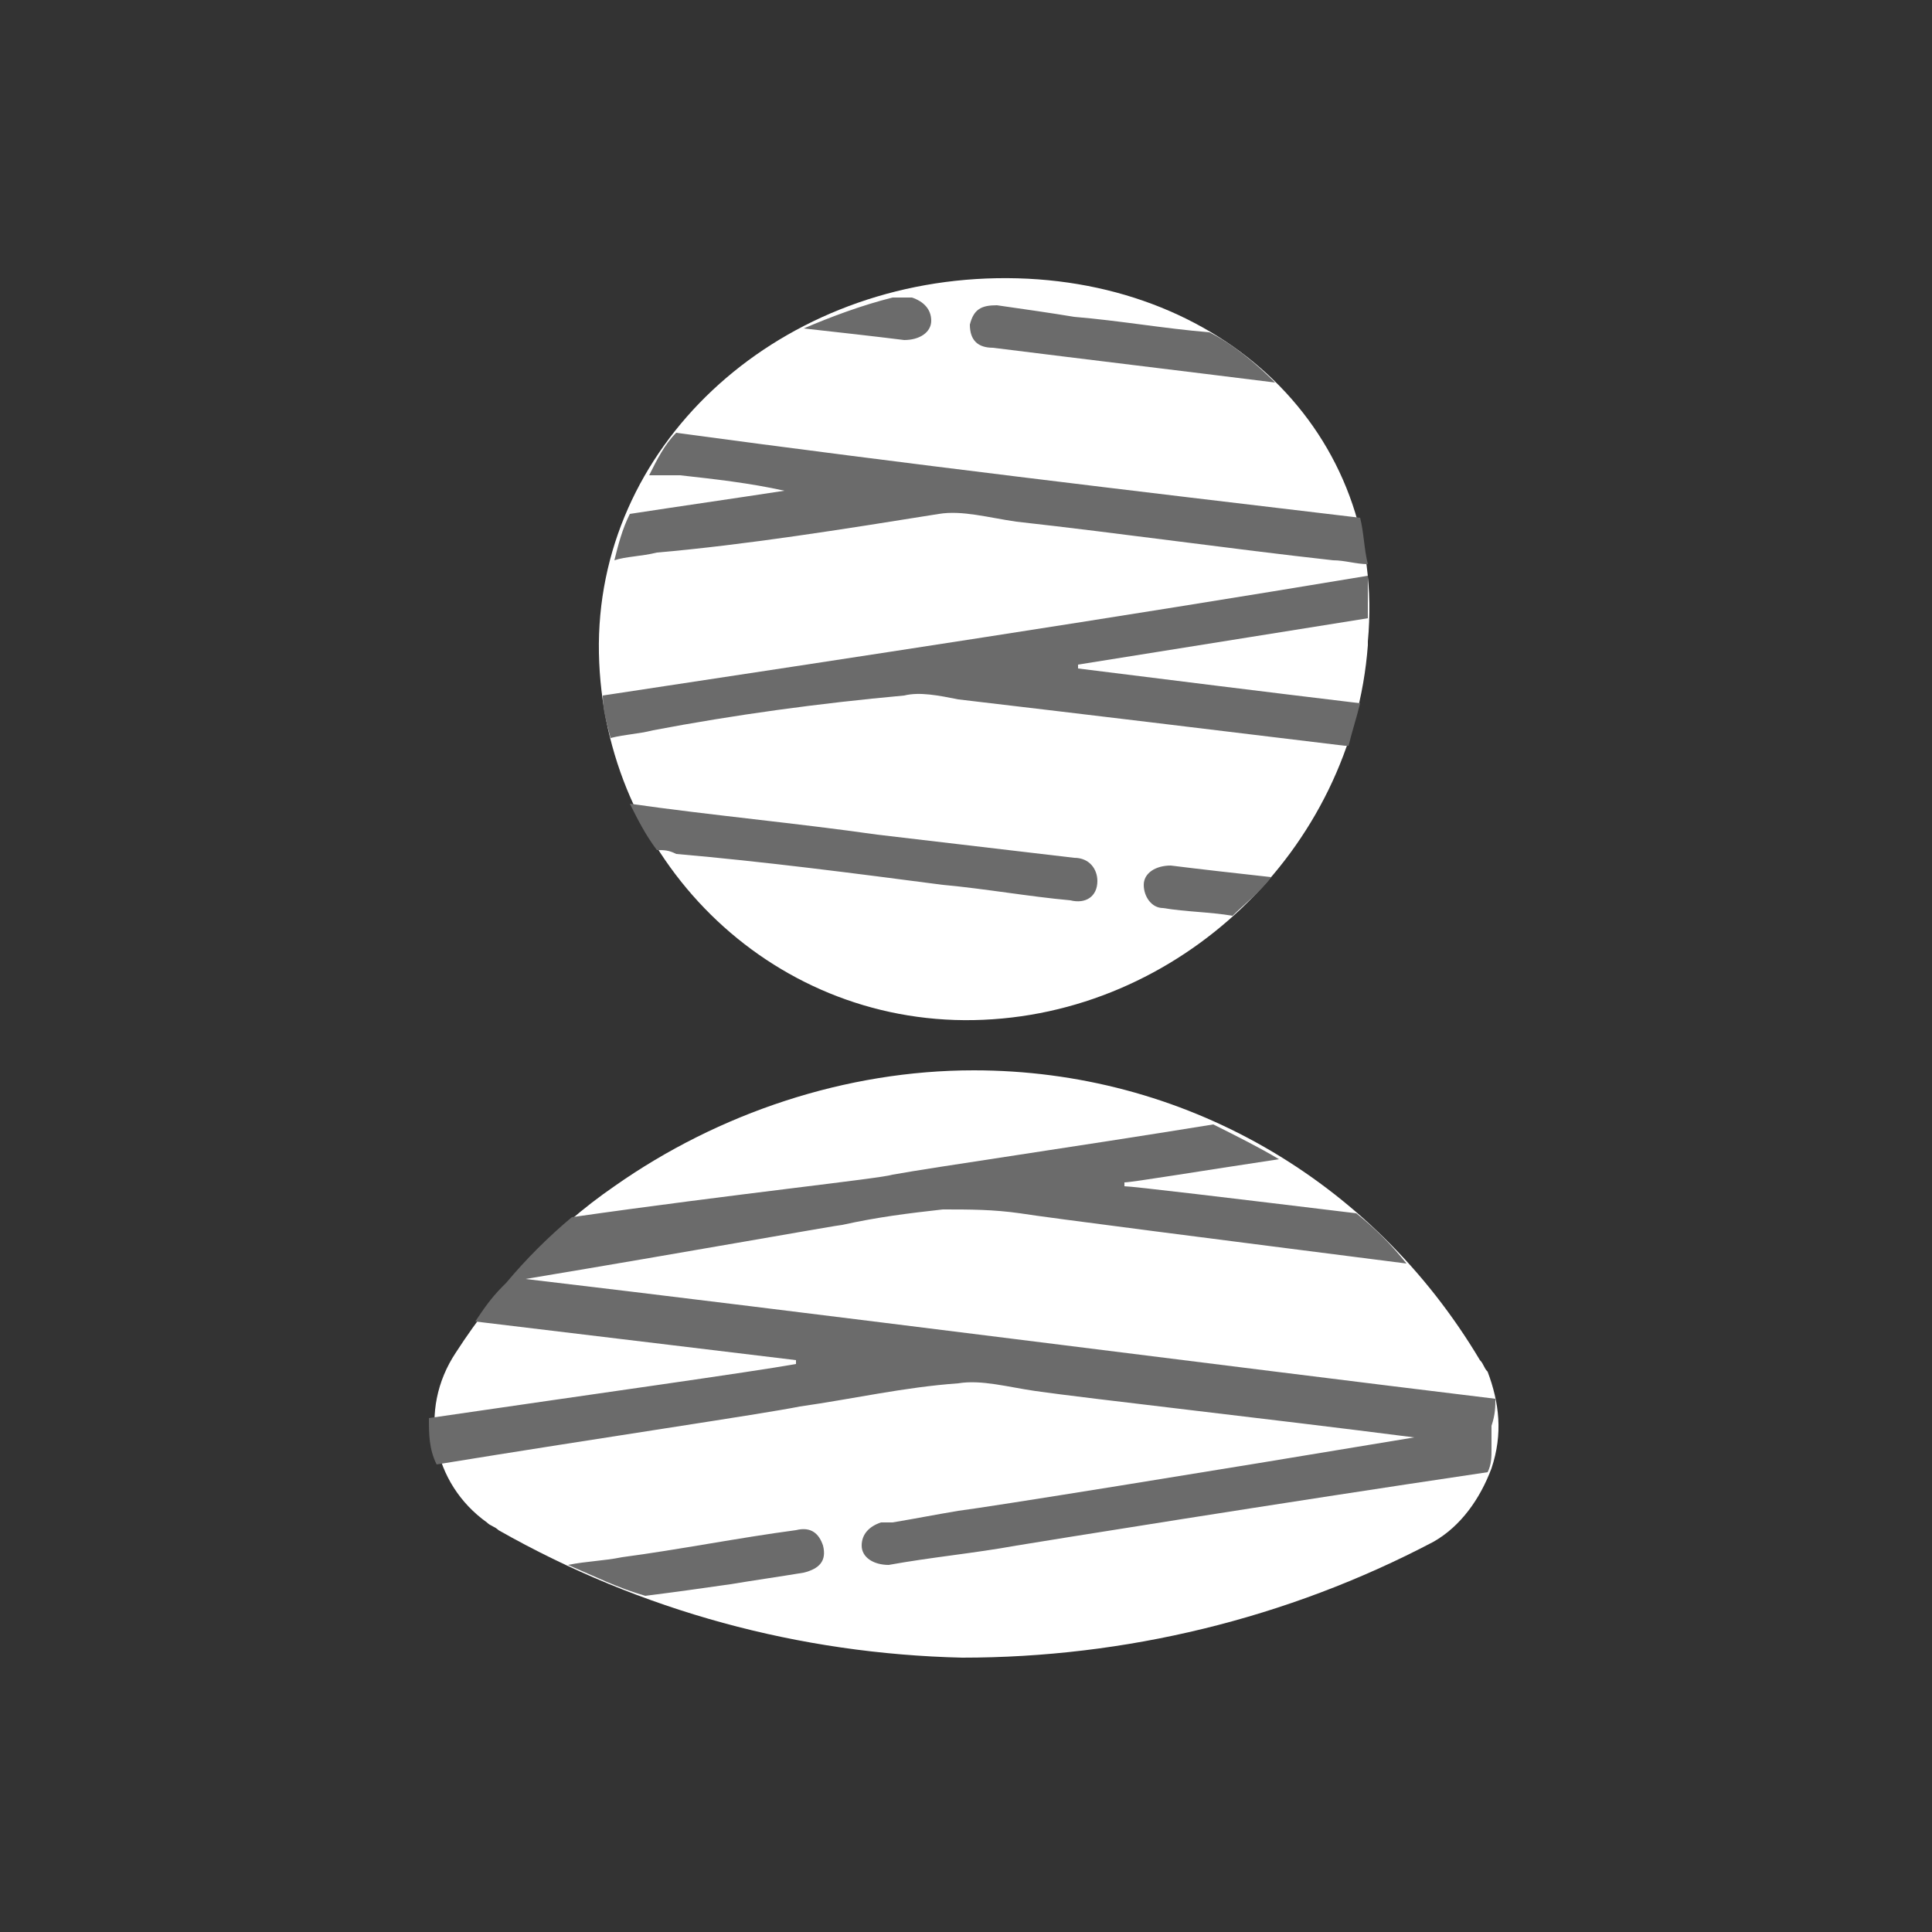 <?xml version="1.0" encoding="utf-8"?>
<!-- Generator: Adobe Illustrator 23.0.0, SVG Export Plug-In . SVG Version: 6.00 Build 0)  -->
<svg version="1.0" id="follow_x5F_icon" xmlns="http://www.w3.org/2000/svg" xmlns:xlink="http://www.w3.org/1999/xlink" x="0px"
	 y="0px" viewBox="0 0 50 50" enable-background="new 0 0 50 50" xml:space="preserve">
<rect x="0" y="0" width="50" height="50" fill="#333333" stroke="none"/>
<path id="head_right_1_" fill="#FFFFFF" d="M25.2,26.4c-5.3,0.1-9.6-4.2-9.7-9.5c-0.1-5.3,4.5-9.6,10.3-9.7c5.8-0.1,10.1,4,9.6,9.4
	v0.1C35,22,30.5,26.3,25.2,26.4z"/>
<path id="body_right_1_" fill="#FFFFFF" d="M24.9,42.9c-4.2-0.1-8.3-1.2-12-3.3c-0.1-0.1-0.2-0.1-0.3-0.2c-1.4-1-1.8-2.9-0.8-4.4
	c1.1-1.7,2.5-3.2,4.1-4.3c2.7-1.9,6-3,9.3-3c5.4,0,10.3,2.8,13.1,7.5c0.1,0.1,0.1,0.2,0.2,0.3c0.3,0.8,0.4,1.6,0.1,2.5
	c-0.3,0.8-0.8,1.5-1.5,1.9C33.3,41.9,29.1,42.9,24.9,42.9L24.9,42.9z"/>
<path fill="#6B6B6B" d="M18.9,41c-0.7,0.1-1.4,0.2-2.2,0.3c-0.7-0.2-1.3-0.5-2-0.8c0.5-0.1,0.9-0.1,1.4-0.2c1.5-0.2,3-0.5,4.5-0.7
	c0.4-0.1,0.6,0.1,0.7,0.4c0.1,0.4-0.1,0.6-0.5,0.7C20.2,40.8,19.5,40.9,18.9,41z M38.7,36.2c-6.6-0.8-18.3-2.3-25.1-3.1
	c4.2-0.7,8.1-1.4,8.2-1.4c0.9-0.2,1.7-0.3,2.6-0.4c0.7,0,1.3,0,2,0.1c0.6,0.1,5.3,0.7,10,1.3c-0.4-0.5-0.8-0.9-1.3-1.3
	c-3.3-0.4-5.8-0.7-6-0.7c0,0,0,0,0-0.1c0.2,0,2-0.3,4-0.6c-0.5-0.3-1.1-0.6-1.7-0.9c-3.7,0.6-7.2,1.1-8.3,1.3
	c-0.3,0.1-4.1,0.5-8.3,1.1c-0.6,0.5-1.2,1.1-1.7,1.7c0,0-0.1,0.1-0.1,0.1c-0.3,0.3-0.5,0.6-0.7,0.9c3.3,0.4,7.5,0.9,8.3,1
	c0,0,0,0.1,0,0.1c-1.1,0.2-5.4,0.8-9.5,1.4c0,0.4,0,0.8,0.2,1.2c4.3-0.7,8.4-1.3,9.4-1.5c1.4-0.2,2.7-0.5,4.1-0.6
	c0.6-0.1,1.3,0.1,2,0.2c1.4,0.2,5.9,0.7,9.8,1.2c-5.4,0.9-11,1.8-11.8,1.9c-0.6,0.1-1.1,0.2-1.7,0.3c-0.1,0-0.2,0-0.3,0
	c-0.3,0.1-0.5,0.3-0.5,0.6c0,0.3,0.3,0.5,0.7,0.5c1.1-0.2,2.2-0.3,3.3-0.5c0.6-0.1,6.8-1.1,12.2-1.9c0.1-0.2,0.1-0.4,0.1-0.6
	c0-0.2,0-0.4,0-0.6C38.7,36.6,38.7,36.4,38.7,36.2z M16.9,18.9c-0.4,0.1-0.7,0.1-1.1,0.2c-0.1-0.4-0.2-0.7-0.2-1.1
	c6.6-1,13.2-2,19.8-3.1c0,0.4,0,0.7,0,1.1c-2.5,0.4-5,0.8-7.5,1.2c0,0,0,0,0,0.1c2.4,0.3,4.8,0.6,7.3,0.9c-0.1,0.4-0.2,0.7-0.3,1.1
	c0,0-0.1,0-0.1,0c-3.3-0.4-6.6-0.8-10-1.2c-0.5-0.1-1-0.2-1.4-0.1C21.2,18.2,19,18.5,16.9,18.9z M29.6,22.9c0,0.3,0.2,0.6,0.5,0.6
	c0.6,0.1,1.2,0.1,1.8,0.2c0.3-0.3,0.7-0.6,1-1c-0.9-0.1-1.8-0.2-2.6-0.3C29.9,22.4,29.6,22.6,29.6,22.9z M24.1,8.3
	c0-0.3-0.2-0.5-0.5-0.6c-0.1,0-0.2,0-0.3,0c-0.1,0-0.2,0-0.2,0c-0.8,0.2-1.6,0.5-2.3,0.8c0.9,0.1,1.8,0.2,2.6,0.3
	C23.8,8.8,24.1,8.6,24.1,8.3z M25.8,7.9c-0.4,0-0.6,0.1-0.7,0.5c0,0.4,0.2,0.6,0.6,0.6c2.4,0.3,4.9,0.6,7.3,0.9
	c-0.5-0.5-1.1-1-1.7-1.3c-1.2-0.1-2.3-0.3-3.5-0.4C27.2,8.1,26.5,8,25.8,7.9z M24.3,13.3c0.6-0.1,1.3,0.1,2,0.2
	c2.7,0.3,5.5,0.7,8.2,1c0.3,0,0.6,0.1,0.9,0.1c-0.1-0.4-0.1-0.8-0.2-1.2c-5.9-0.7-11.8-1.4-17.7-2.2c-0.3,0.3-0.5,0.7-0.7,1.1
	c0.2,0,0.4,0,0.8,0c0.9,0.1,1.8,0.2,2.7,0.4c-1.3,0.2-2.7,0.4-4,0.6c-0.2,0.4-0.3,0.8-0.4,1.2c0.3-0.1,0.7-0.1,1.1-0.2
	C19.3,14.1,21.8,13.7,24.3,13.3z M24.4,22.9c1.1,0.1,2.2,0.3,3.3,0.4c0.4,0.1,0.7-0.1,0.7-0.5c0-0.3-0.2-0.6-0.6-0.6
	c-1.7-0.2-3.4-0.4-5.1-0.6c-2.1-0.3-4.3-0.5-6.4-0.8c0.2,0.4,0.4,0.8,0.7,1.2c0.2,0,0.3,0,0.5,0.1C19.8,22.3,22.1,22.6,24.4,22.9z"
	/>
</svg>
